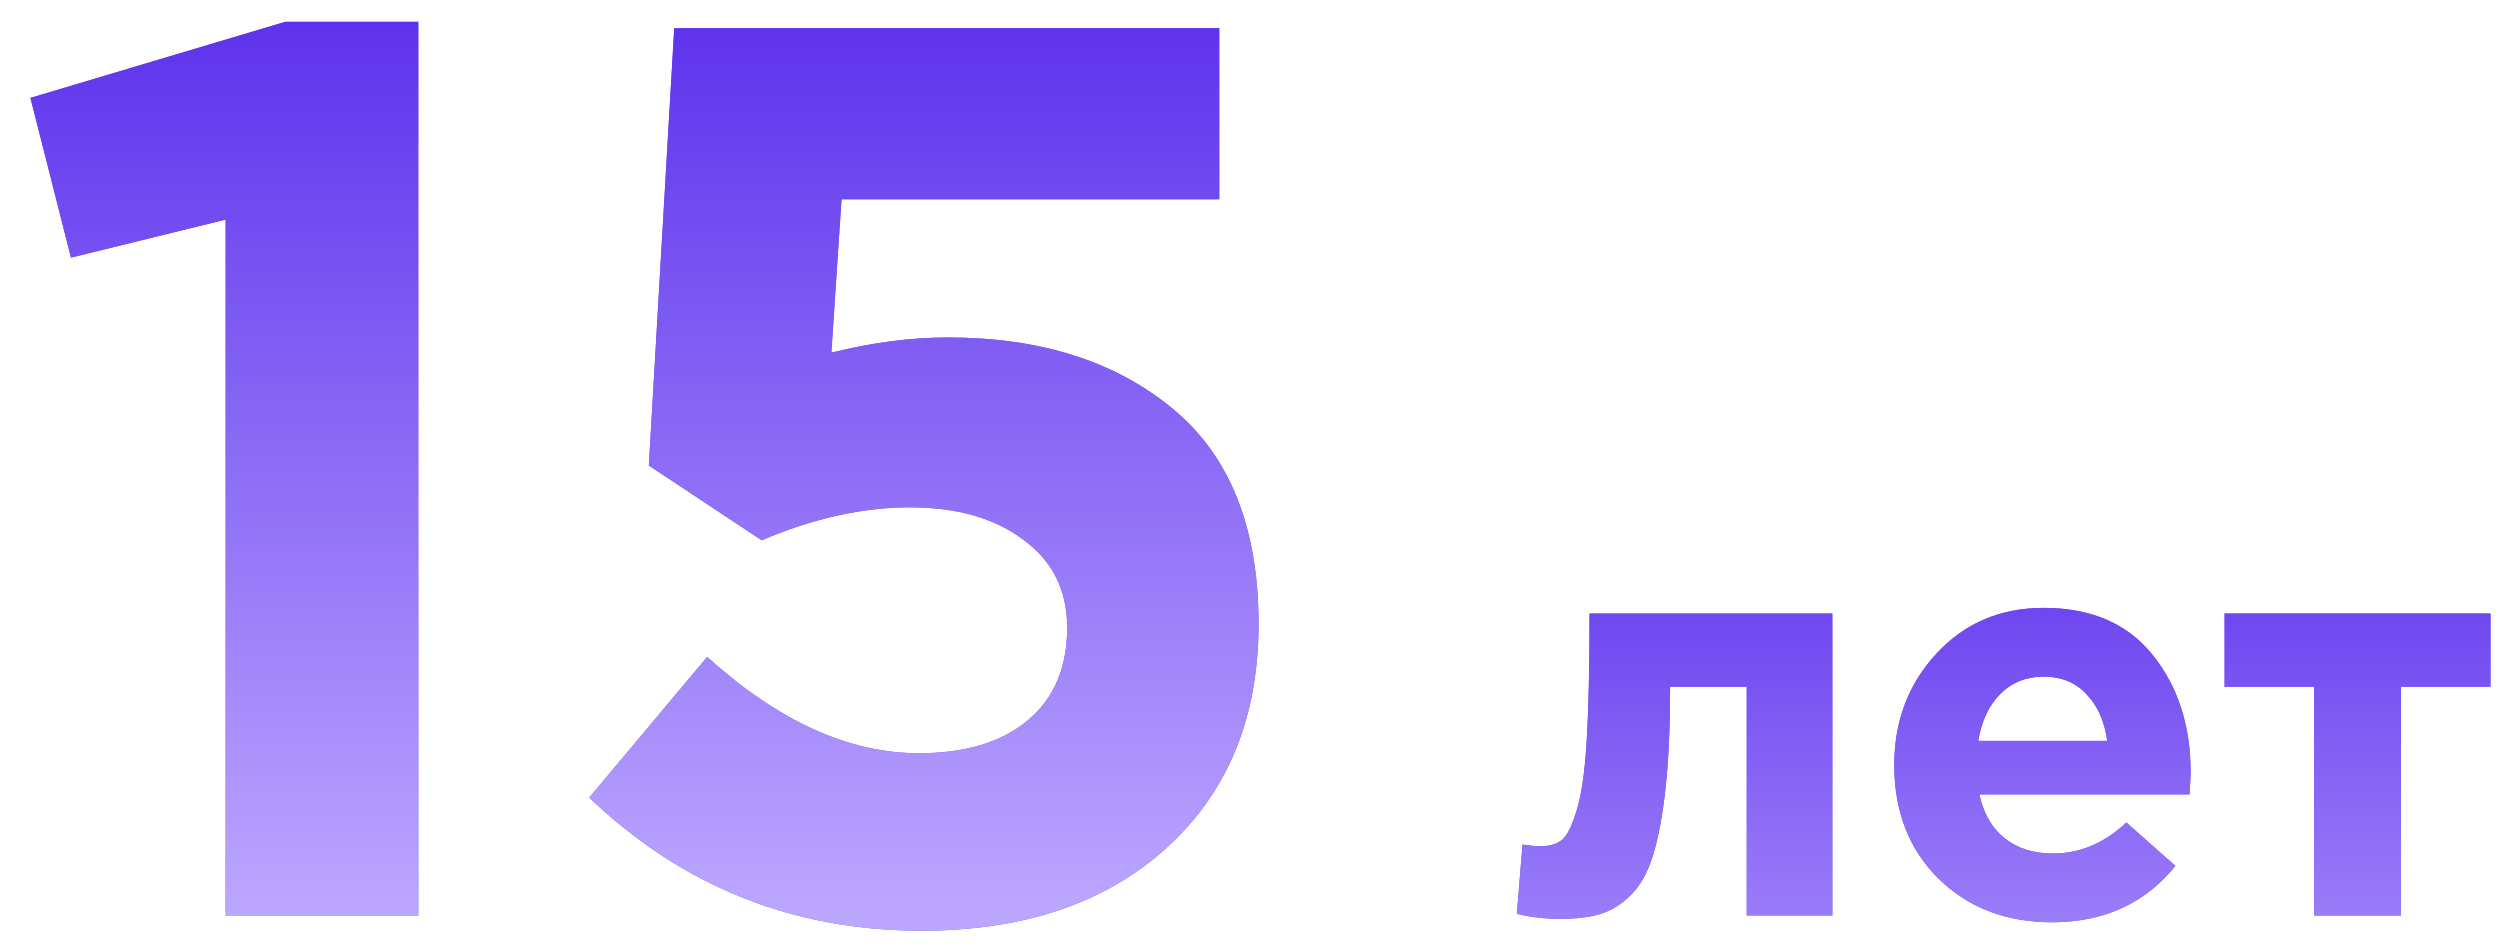 <svg width="71" height="27" viewBox="0 0 71 27" fill="none" xmlns="http://www.w3.org/2000/svg">
<path d="M6.408 26V6.236L2.016 7.316L0.864 2.78L8.1 0.62H11.88V26H6.408Z" fill="#7247FF"/>
<path d="M6.408 26V6.236L2.016 7.316L0.864 2.78L8.1 0.62H11.88V26H6.408Z" fill="url(#paint0_linear)"/>
<path d="M26.168 26.432C22.52 26.432 19.375 25.172 16.735 22.652L20.084 18.656C22.099 20.48 24.104 21.392 26.096 21.392C27.416 21.392 28.448 21.08 29.192 20.456C29.936 19.832 30.308 18.956 30.308 17.828C30.308 16.772 29.899 15.944 29.084 15.344C28.267 14.72 27.188 14.408 25.843 14.408C24.5 14.408 23.096 14.72 21.631 15.344L18.427 13.22L19.148 0.8H34.627V5.66H23.899L23.611 10.016C24.764 9.728 25.867 9.584 26.924 9.584C29.54 9.584 31.663 10.256 33.295 11.6C34.928 12.944 35.743 14.984 35.743 17.72C35.743 20.384 34.867 22.508 33.115 24.092C31.387 25.652 29.072 26.432 26.168 26.432Z" fill="#7247FF"/>
<path d="M26.168 26.432C22.52 26.432 19.375 25.172 16.735 22.652L20.084 18.656C22.099 20.48 24.104 21.392 26.096 21.392C27.416 21.392 28.448 21.08 29.192 20.456C29.936 19.832 30.308 18.956 30.308 17.828C30.308 16.772 29.899 15.944 29.084 15.344C28.267 14.72 27.188 14.408 25.843 14.408C24.5 14.408 23.096 14.72 21.631 15.344L18.427 13.22L19.148 0.8H34.627V5.66H23.899L23.611 10.016C24.764 9.728 25.867 9.584 26.924 9.584C29.54 9.584 31.663 10.256 33.295 11.6C34.928 12.944 35.743 14.984 35.743 17.72C35.743 20.384 34.867 22.508 33.115 24.092C31.387 25.652 29.072 26.432 26.168 26.432Z" fill="url(#paint1_linear)"/>
<path d="M45.143 17.424H52.039V26H49.607V19.504H47.431C47.431 20.635 47.389 21.589 47.303 22.368C47.218 23.147 47.101 23.781 46.951 24.272C46.802 24.763 46.594 25.141 46.327 25.408C46.061 25.675 45.773 25.856 45.463 25.952C45.154 26.048 44.77 26.096 44.311 26.096C43.874 26.096 43.463 26.048 43.079 25.952L43.239 23.984C43.431 24.016 43.602 24.032 43.751 24.032C44.007 24.032 44.21 23.973 44.359 23.856C44.509 23.728 44.647 23.451 44.775 23.024C44.914 22.587 45.01 21.92 45.063 21.024C45.117 20.117 45.143 18.917 45.143 17.424Z" fill="#7247FF"/>
<path d="M45.143 17.424H52.039V26H49.607V19.504H47.431C47.431 20.635 47.389 21.589 47.303 22.368C47.218 23.147 47.101 23.781 46.951 24.272C46.802 24.763 46.594 25.141 46.327 25.408C46.061 25.675 45.773 25.856 45.463 25.952C45.154 26.048 44.77 26.096 44.311 26.096C43.874 26.096 43.463 26.048 43.079 25.952L43.239 23.984C43.431 24.016 43.602 24.032 43.751 24.032C44.007 24.032 44.21 23.973 44.359 23.856C44.509 23.728 44.647 23.451 44.775 23.024C44.914 22.587 45.01 21.92 45.063 21.024C45.117 20.117 45.143 18.917 45.143 17.424Z" fill="url(#paint2_linear)"/>
<path d="M58.277 26.192C56.976 26.192 55.904 25.781 55.061 24.96C54.218 24.128 53.797 23.051 53.797 21.728C53.797 20.48 54.197 19.424 54.997 18.56C55.797 17.696 56.81 17.264 58.037 17.264C59.392 17.264 60.426 17.712 61.141 18.608C61.856 19.504 62.213 20.608 62.213 21.92C62.213 22.048 62.202 22.261 62.181 22.56H56.213C56.33 23.104 56.57 23.52 56.933 23.808C57.296 24.096 57.754 24.24 58.309 24.24C59.066 24.24 59.76 23.947 60.389 23.36L61.781 24.592C60.917 25.659 59.749 26.192 58.277 26.192ZM56.181 21.04H59.845C59.77 20.485 59.573 20.043 59.253 19.712C58.944 19.381 58.538 19.216 58.037 19.216C57.546 19.216 57.136 19.381 56.805 19.712C56.485 20.032 56.277 20.475 56.181 21.04Z" fill="#7247FF"/>
<path d="M58.277 26.192C56.976 26.192 55.904 25.781 55.061 24.96C54.218 24.128 53.797 23.051 53.797 21.728C53.797 20.48 54.197 19.424 54.997 18.56C55.797 17.696 56.81 17.264 58.037 17.264C59.392 17.264 60.426 17.712 61.141 18.608C61.856 19.504 62.213 20.608 62.213 21.92C62.213 22.048 62.202 22.261 62.181 22.56H56.213C56.33 23.104 56.57 23.52 56.933 23.808C57.296 24.096 57.754 24.24 58.309 24.24C59.066 24.24 59.76 23.947 60.389 23.36L61.781 24.592C60.917 25.659 59.749 26.192 58.277 26.192ZM56.181 21.04H59.845C59.77 20.485 59.573 20.043 59.253 19.712C58.944 19.381 58.538 19.216 58.037 19.216C57.546 19.216 57.136 19.381 56.805 19.712C56.485 20.032 56.277 20.475 56.181 21.04Z" fill="url(#paint3_linear)"/>
<path d="M70.73 17.424V19.504H68.186V26H65.722V19.504H63.178V17.424H70.73Z" fill="#7247FF"/>
<path d="M70.73 17.424V19.504H68.186V26H65.722V19.504H63.178V17.424H70.73Z" fill="url(#paint4_linear)"/>
<defs>
<linearGradient id="paint0_linear" x1="29" y1="-6" x2="29" y2="26" gradientUnits="userSpaceOnUse">
<stop stop-color="#4614E8"/>
<stop offset="1" stop-color="#BCA7FF"/>
</linearGradient>
<linearGradient id="paint1_linear" x1="29" y1="-6" x2="29" y2="26" gradientUnits="userSpaceOnUse">
<stop stop-color="#4614E8"/>
<stop offset="1" stop-color="#BCA7FF"/>
</linearGradient>
<linearGradient id="paint2_linear" x1="57" y1="9" x2="57" y2="33" gradientUnits="userSpaceOnUse">
<stop stop-color="#4614E8"/>
<stop offset="1" stop-color="#BCA7FF"/>
</linearGradient>
<linearGradient id="paint3_linear" x1="57" y1="9" x2="57" y2="33" gradientUnits="userSpaceOnUse">
<stop stop-color="#4614E8"/>
<stop offset="1" stop-color="#BCA7FF"/>
</linearGradient>
<linearGradient id="paint4_linear" x1="57" y1="9" x2="57" y2="33" gradientUnits="userSpaceOnUse">
<stop stop-color="#4614E8"/>
<stop offset="1" stop-color="#BCA7FF"/>
</linearGradient>
</defs>
</svg>
